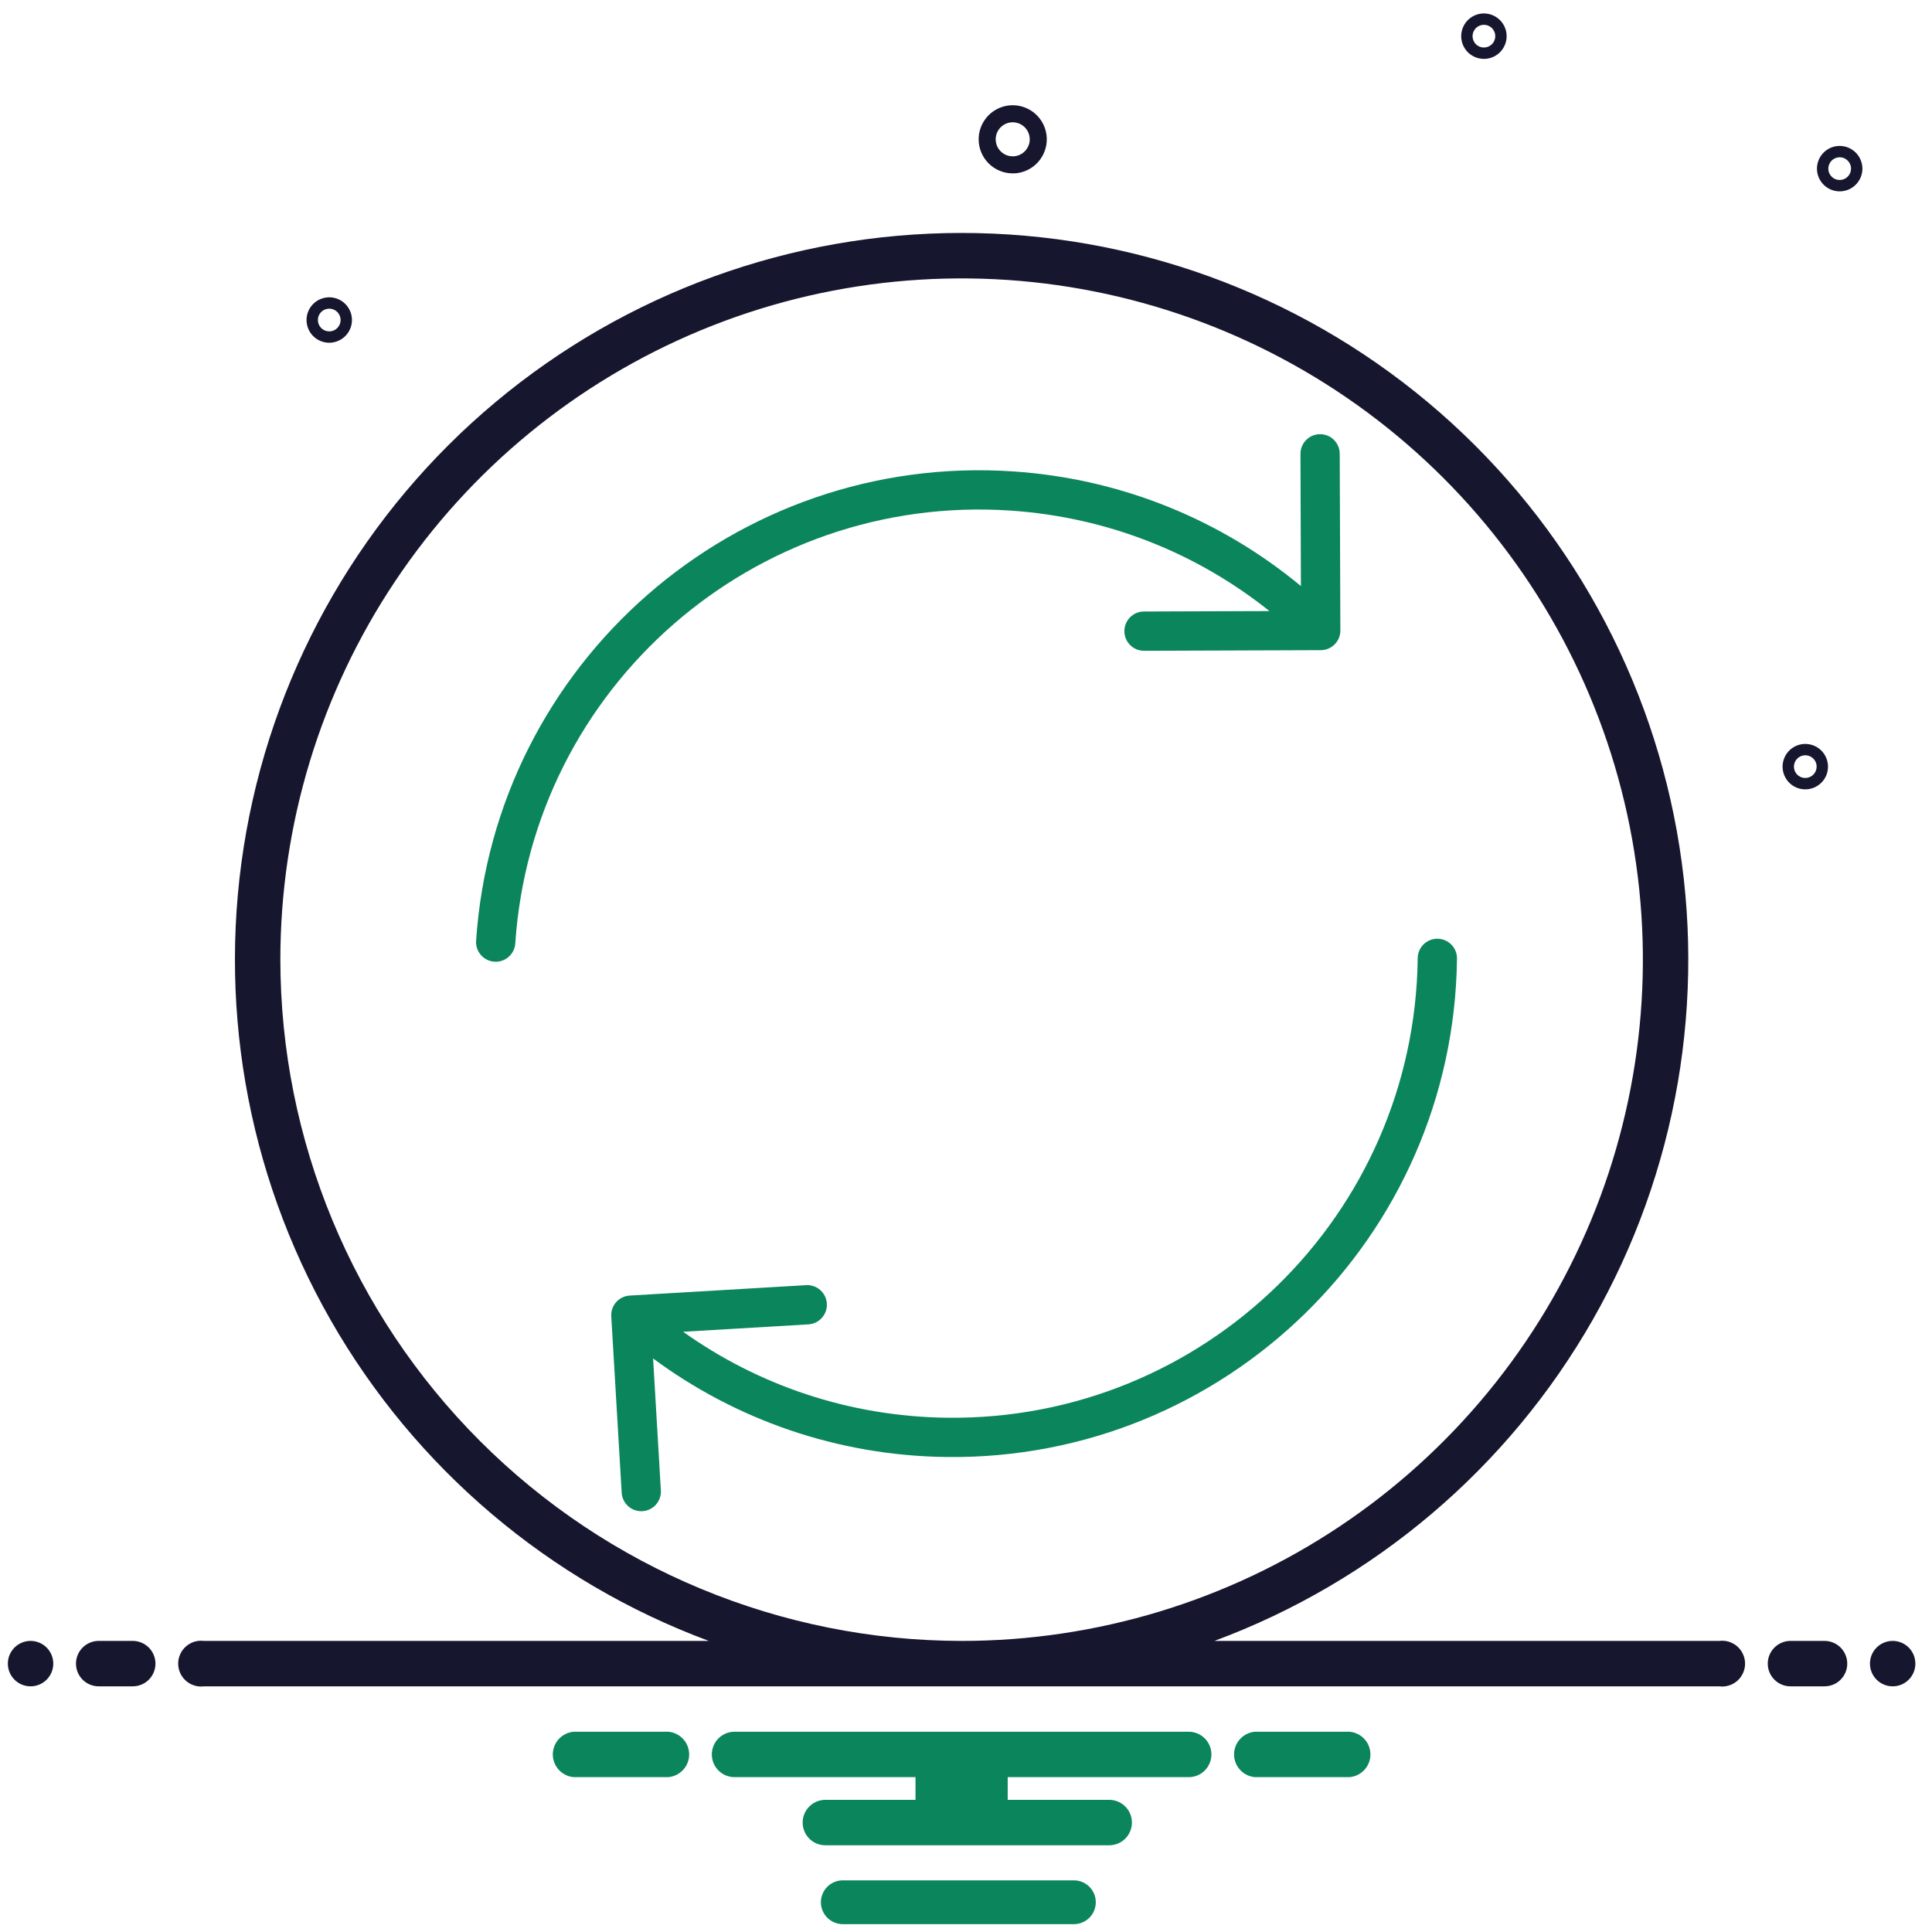<svg width="82" height="82" viewBox="0 0 82 82" fill="none" xmlns="http://www.w3.org/2000/svg">
<path d="M72.968 69.646H51.542C58.325 67.129 64.007 62.308 67.595 56.026C71.184 49.744 72.449 42.4 71.171 35.279C69.892 28.159 66.151 21.714 60.602 17.072C55.053 12.43 48.048 9.887 40.814 9.887C33.579 9.887 26.575 12.43 21.025 17.072C15.476 21.714 11.735 28.159 10.457 35.279C9.178 42.4 10.444 49.744 14.032 56.026C17.62 62.308 23.303 67.129 30.086 69.646H8.66C8.523 69.628 8.383 69.639 8.251 69.679C8.119 69.72 7.997 69.788 7.893 69.879C7.789 69.97 7.706 70.082 7.649 70.208C7.592 70.334 7.562 70.471 7.562 70.609C7.562 70.748 7.592 70.884 7.649 71.01C7.706 71.136 7.789 71.249 7.893 71.34C7.997 71.431 8.119 71.499 8.251 71.539C8.383 71.58 8.523 71.591 8.66 71.573H72.968C73.105 71.591 73.244 71.58 73.376 71.539C73.509 71.499 73.631 71.431 73.735 71.34C73.839 71.249 73.922 71.136 73.979 71.01C74.036 70.884 74.066 70.748 74.066 70.609C74.066 70.471 74.036 70.334 73.979 70.208C73.922 70.082 73.839 69.97 73.735 69.879C73.631 69.788 73.509 69.72 73.376 69.679C73.244 69.639 73.105 69.628 72.968 69.646ZM11.899 40.731C11.899 35.012 13.595 29.422 16.772 24.667C19.95 19.912 24.465 16.206 29.749 14.017C35.032 11.829 40.846 11.256 46.455 12.372C52.064 13.488 57.216 16.241 61.26 20.285C65.304 24.329 68.058 29.481 69.173 35.09C70.289 40.699 69.716 46.513 67.528 51.796C65.339 57.08 61.633 61.595 56.878 64.773C52.123 67.95 46.533 69.646 40.814 69.646C33.148 69.637 25.799 66.588 20.378 61.167C14.957 55.746 11.908 48.397 11.899 40.731ZM42.983 7.359C43.269 7.359 43.548 7.274 43.786 7.115C44.024 6.956 44.209 6.73 44.318 6.466C44.428 6.202 44.456 5.911 44.401 5.631C44.345 5.35 44.207 5.093 44.005 4.891C43.803 4.688 43.545 4.551 43.265 4.495C42.984 4.439 42.694 4.468 42.429 4.577C42.165 4.687 41.939 4.872 41.781 5.11C41.622 5.347 41.537 5.627 41.537 5.913C41.537 6.296 41.69 6.664 41.961 6.935C42.232 7.206 42.599 7.358 42.983 7.359ZM42.983 5.19C43.126 5.19 43.265 5.232 43.384 5.312C43.503 5.391 43.596 5.504 43.651 5.636C43.705 5.768 43.719 5.914 43.692 6.054C43.664 6.194 43.595 6.323 43.494 6.424C43.393 6.525 43.264 6.594 43.124 6.622C42.983 6.65 42.838 6.635 42.706 6.581C42.574 6.526 42.461 6.433 42.382 6.314C42.302 6.196 42.26 6.056 42.26 5.913C42.26 5.721 42.336 5.537 42.472 5.402C42.607 5.266 42.791 5.19 42.983 5.19ZM76.623 31.575C76.432 31.575 76.246 31.631 76.087 31.737C75.928 31.843 75.805 31.993 75.732 32.17C75.659 32.346 75.64 32.539 75.677 32.726C75.714 32.913 75.806 33.085 75.941 33.22C76.076 33.355 76.248 33.447 76.434 33.484C76.621 33.521 76.815 33.502 76.991 33.429C77.167 33.356 77.318 33.232 77.424 33.074C77.53 32.915 77.586 32.729 77.586 32.538C77.586 32.283 77.484 32.038 77.304 31.857C77.123 31.677 76.878 31.575 76.623 31.575ZM76.623 33.02C76.527 33.02 76.434 32.992 76.355 32.939C76.275 32.886 76.214 32.811 76.177 32.723C76.141 32.635 76.131 32.538 76.15 32.444C76.168 32.351 76.214 32.265 76.282 32.198C76.349 32.13 76.435 32.084 76.528 32.066C76.622 32.047 76.719 32.057 76.807 32.093C76.895 32.13 76.97 32.191 77.023 32.271C77.076 32.35 77.104 32.443 77.104 32.538C77.104 32.666 77.053 32.789 76.963 32.879C76.873 32.969 76.75 33.02 76.623 33.02ZM62.982 0.571C62.791 0.571 62.605 0.628 62.447 0.734C62.288 0.84 62.164 0.99 62.092 1.166C62.019 1.342 61.999 1.536 62.037 1.723C62.074 1.91 62.166 2.082 62.3 2.217C62.435 2.351 62.607 2.443 62.794 2.48C62.981 2.518 63.175 2.499 63.351 2.426C63.527 2.353 63.678 2.229 63.783 2.071C63.889 1.912 63.946 1.726 63.946 1.535C63.946 1.28 63.844 1.035 63.663 0.854C63.483 0.673 63.237 0.572 62.982 0.571ZM62.982 2.017C62.887 2.017 62.794 1.989 62.714 1.936C62.635 1.883 62.573 1.808 62.537 1.72C62.5 1.631 62.491 1.535 62.509 1.441C62.528 1.348 62.574 1.262 62.641 1.194C62.709 1.127 62.794 1.081 62.888 1.062C62.981 1.044 63.078 1.053 63.166 1.09C63.255 1.126 63.33 1.188 63.383 1.267C63.436 1.347 63.464 1.44 63.464 1.535C63.464 1.663 63.413 1.785 63.323 1.876C63.232 1.966 63.11 2.017 62.982 2.017ZM78.082 6.194C77.891 6.194 77.705 6.25 77.546 6.356C77.388 6.462 77.264 6.613 77.191 6.789C77.118 6.965 77.099 7.159 77.136 7.346C77.174 7.533 77.265 7.704 77.4 7.839C77.535 7.974 77.707 8.066 77.894 8.103C78.081 8.14 78.274 8.121 78.451 8.048C78.627 7.975 78.777 7.852 78.883 7.693C78.989 7.535 79.046 7.348 79.046 7.158C79.045 6.902 78.944 6.657 78.763 6.476C78.582 6.296 78.337 6.194 78.082 6.194ZM78.082 7.639C77.986 7.639 77.893 7.611 77.814 7.558C77.735 7.505 77.673 7.43 77.636 7.342C77.6 7.254 77.591 7.157 77.609 7.064C77.628 6.97 77.674 6.884 77.741 6.817C77.808 6.749 77.894 6.704 77.988 6.685C78.081 6.666 78.178 6.676 78.266 6.712C78.354 6.749 78.429 6.811 78.482 6.89C78.535 6.969 78.564 7.062 78.564 7.158C78.564 7.285 78.513 7.408 78.422 7.498C78.332 7.589 78.21 7.639 78.082 7.639ZM14.938 13.583C14.938 13.392 14.881 13.206 14.775 13.047C14.669 12.889 14.519 12.765 14.343 12.692C14.167 12.62 13.973 12.6 13.786 12.638C13.599 12.675 13.427 12.767 13.293 12.901C13.158 13.036 13.066 13.208 13.029 13.395C12.992 13.582 13.011 13.776 13.084 13.952C13.156 14.128 13.28 14.278 13.438 14.384C13.597 14.49 13.783 14.547 13.974 14.547C14.229 14.546 14.475 14.445 14.655 14.264C14.836 14.083 14.938 13.838 14.938 13.583ZM13.492 13.583C13.492 13.488 13.52 13.394 13.573 13.315C13.626 13.236 13.701 13.174 13.79 13.138C13.878 13.101 13.975 13.092 14.068 13.11C14.162 13.129 14.247 13.175 14.315 13.242C14.382 13.309 14.428 13.395 14.447 13.489C14.465 13.582 14.456 13.679 14.419 13.767C14.383 13.855 14.321 13.931 14.242 13.984C14.162 14.037 14.069 14.065 13.974 14.065C13.846 14.065 13.724 14.014 13.633 13.924C13.543 13.833 13.492 13.711 13.492 13.583Z" fill="#16162F"/>
<path fill-rule="evenodd" clip-rule="evenodd" d="M61.015 39.843C61.475 39.848 61.844 40.226 61.839 40.686C61.7 52.508 52.004 61.978 40.183 61.84C35.513 61.785 31.208 60.238 27.719 57.657L28.049 63.258C28.076 63.717 27.726 64.112 27.267 64.139C26.807 64.166 26.413 63.816 26.386 63.356L25.944 55.869C25.916 55.41 26.267 55.015 26.726 54.988L34.213 54.546C34.673 54.519 35.067 54.87 35.094 55.329C35.121 55.788 34.771 56.183 34.312 56.21L28.994 56.524C32.16 58.779 36.021 60.124 40.202 60.173C51.103 60.301 60.044 51.568 60.172 40.666C60.178 40.206 60.555 39.837 61.015 39.843Z" fill="#0A855C"/>
<path fill-rule="evenodd" clip-rule="evenodd" d="M20.983 40.817C20.524 40.786 20.177 40.389 20.207 39.929C21.001 28.134 31.207 19.215 43.002 20.008C47.662 20.322 51.875 22.105 55.215 24.875L55.196 19.264C55.194 18.804 55.566 18.43 56.026 18.428C56.486 18.426 56.861 18.798 56.862 19.259L56.889 26.758C56.891 27.219 56.519 27.593 56.059 27.595L48.559 27.621C48.098 27.623 47.724 27.251 47.722 26.791C47.721 26.331 48.092 25.956 48.553 25.954L53.879 25.936C50.843 23.509 47.063 21.952 42.891 21.671C32.013 20.939 22.602 29.164 21.87 40.041C21.84 40.501 21.442 40.848 20.983 40.817Z" fill="#0A855C"/>
<path d="M1.297 71.573C1.829 71.573 2.261 71.142 2.261 70.609C2.261 70.077 1.829 69.645 1.297 69.645C0.765 69.645 0.333 70.077 0.333 70.609C0.333 71.142 0.765 71.573 1.297 71.573Z" fill="#16162F"/>
<path d="M5.634 69.645H4.188C3.933 69.645 3.688 69.747 3.507 69.928C3.326 70.109 3.225 70.354 3.225 70.609C3.225 70.865 3.326 71.11 3.507 71.291C3.688 71.472 3.933 71.573 4.188 71.573H5.634C5.89 71.573 6.135 71.472 6.316 71.291C6.496 71.11 6.598 70.865 6.598 70.609C6.598 70.354 6.496 70.109 6.316 69.928C6.135 69.747 5.89 69.645 5.634 69.645ZM77.439 69.645H75.993C75.738 69.645 75.492 69.747 75.312 69.928C75.131 70.109 75.029 70.354 75.029 70.609C75.029 70.865 75.131 71.11 75.312 71.291C75.492 71.472 75.738 71.573 75.993 71.573H77.439C77.695 71.573 77.94 71.472 78.121 71.291C78.301 71.11 78.403 70.865 78.403 70.609C78.403 70.354 78.301 70.109 78.121 69.928C77.94 69.747 77.695 69.645 77.439 69.645Z" fill="#16162F"/>
<path d="M80.331 71.573C80.863 71.573 81.294 71.142 81.294 70.609C81.294 70.077 80.863 69.645 80.331 69.645C79.798 69.645 79.367 70.077 79.367 70.609C79.367 71.142 79.798 71.573 80.331 71.573Z" fill="#16162F"/>
<path d="M57.273 73.5H53.269C53.027 73.519 52.8 73.629 52.635 73.807C52.469 73.986 52.377 74.22 52.377 74.464C52.377 74.707 52.469 74.942 52.635 75.12C52.8 75.299 53.027 75.409 53.269 75.428H57.273C57.516 75.409 57.742 75.299 57.908 75.12C58.073 74.942 58.165 74.707 58.165 74.464C58.165 74.22 58.073 73.986 57.908 73.807C57.742 73.629 57.516 73.519 57.273 73.5ZM28.358 73.5H24.355C24.112 73.519 23.885 73.629 23.72 73.807C23.555 73.986 23.463 74.22 23.463 74.464C23.463 74.707 23.555 74.942 23.72 75.12C23.885 75.299 24.112 75.409 24.355 75.428H28.358C28.601 75.409 28.828 75.299 28.993 75.12C29.159 74.942 29.25 74.707 29.25 74.464C29.25 74.22 29.159 73.986 28.993 73.807C28.828 73.629 28.601 73.519 28.358 73.5ZM50.452 73.5H31.176C30.92 73.5 30.675 73.602 30.494 73.782C30.313 73.963 30.212 74.208 30.212 74.464C30.212 74.719 30.313 74.965 30.494 75.145C30.675 75.326 30.92 75.428 31.176 75.428H38.857V76.391H35.031C34.775 76.391 34.53 76.493 34.349 76.674C34.169 76.855 34.067 77.1 34.067 77.355C34.067 77.611 34.169 77.856 34.349 78.037C34.53 78.218 34.775 78.319 35.031 78.319H47.079C47.334 78.319 47.58 78.218 47.76 78.037C47.941 77.856 48.042 77.611 48.042 77.355C48.042 77.1 47.941 76.855 47.76 76.674C47.58 76.493 47.334 76.391 47.079 76.391H42.77V75.428H50.452C50.708 75.428 50.953 75.326 51.134 75.145C51.314 74.965 51.416 74.719 51.416 74.464C51.416 74.208 51.314 73.963 51.134 73.782C50.953 73.602 50.708 73.5 50.452 73.5Z" fill="#0A855C"/>
<path fill-rule="evenodd" clip-rule="evenodd" d="M35.784 79.808C35.661 79.806 35.539 79.829 35.424 79.875C35.31 79.921 35.206 79.989 35.118 80.075C35.031 80.162 34.961 80.265 34.913 80.379C34.866 80.492 34.841 80.614 34.841 80.737C34.841 80.86 34.866 80.982 34.913 81.096C34.961 81.21 35.031 81.313 35.118 81.399C35.206 81.486 35.31 81.554 35.424 81.6C35.539 81.646 35.661 81.668 35.784 81.667H45.566C45.689 81.668 45.812 81.646 45.926 81.6C46.04 81.554 46.144 81.486 46.232 81.399C46.32 81.313 46.389 81.21 46.437 81.096C46.484 80.982 46.509 80.86 46.509 80.737C46.509 80.614 46.484 80.492 46.437 80.379C46.389 80.265 46.32 80.162 46.232 80.075C46.144 79.989 46.04 79.921 45.926 79.875C45.812 79.829 45.689 79.806 45.566 79.808H35.784Z" fill="#0A855C"/>
</svg>

